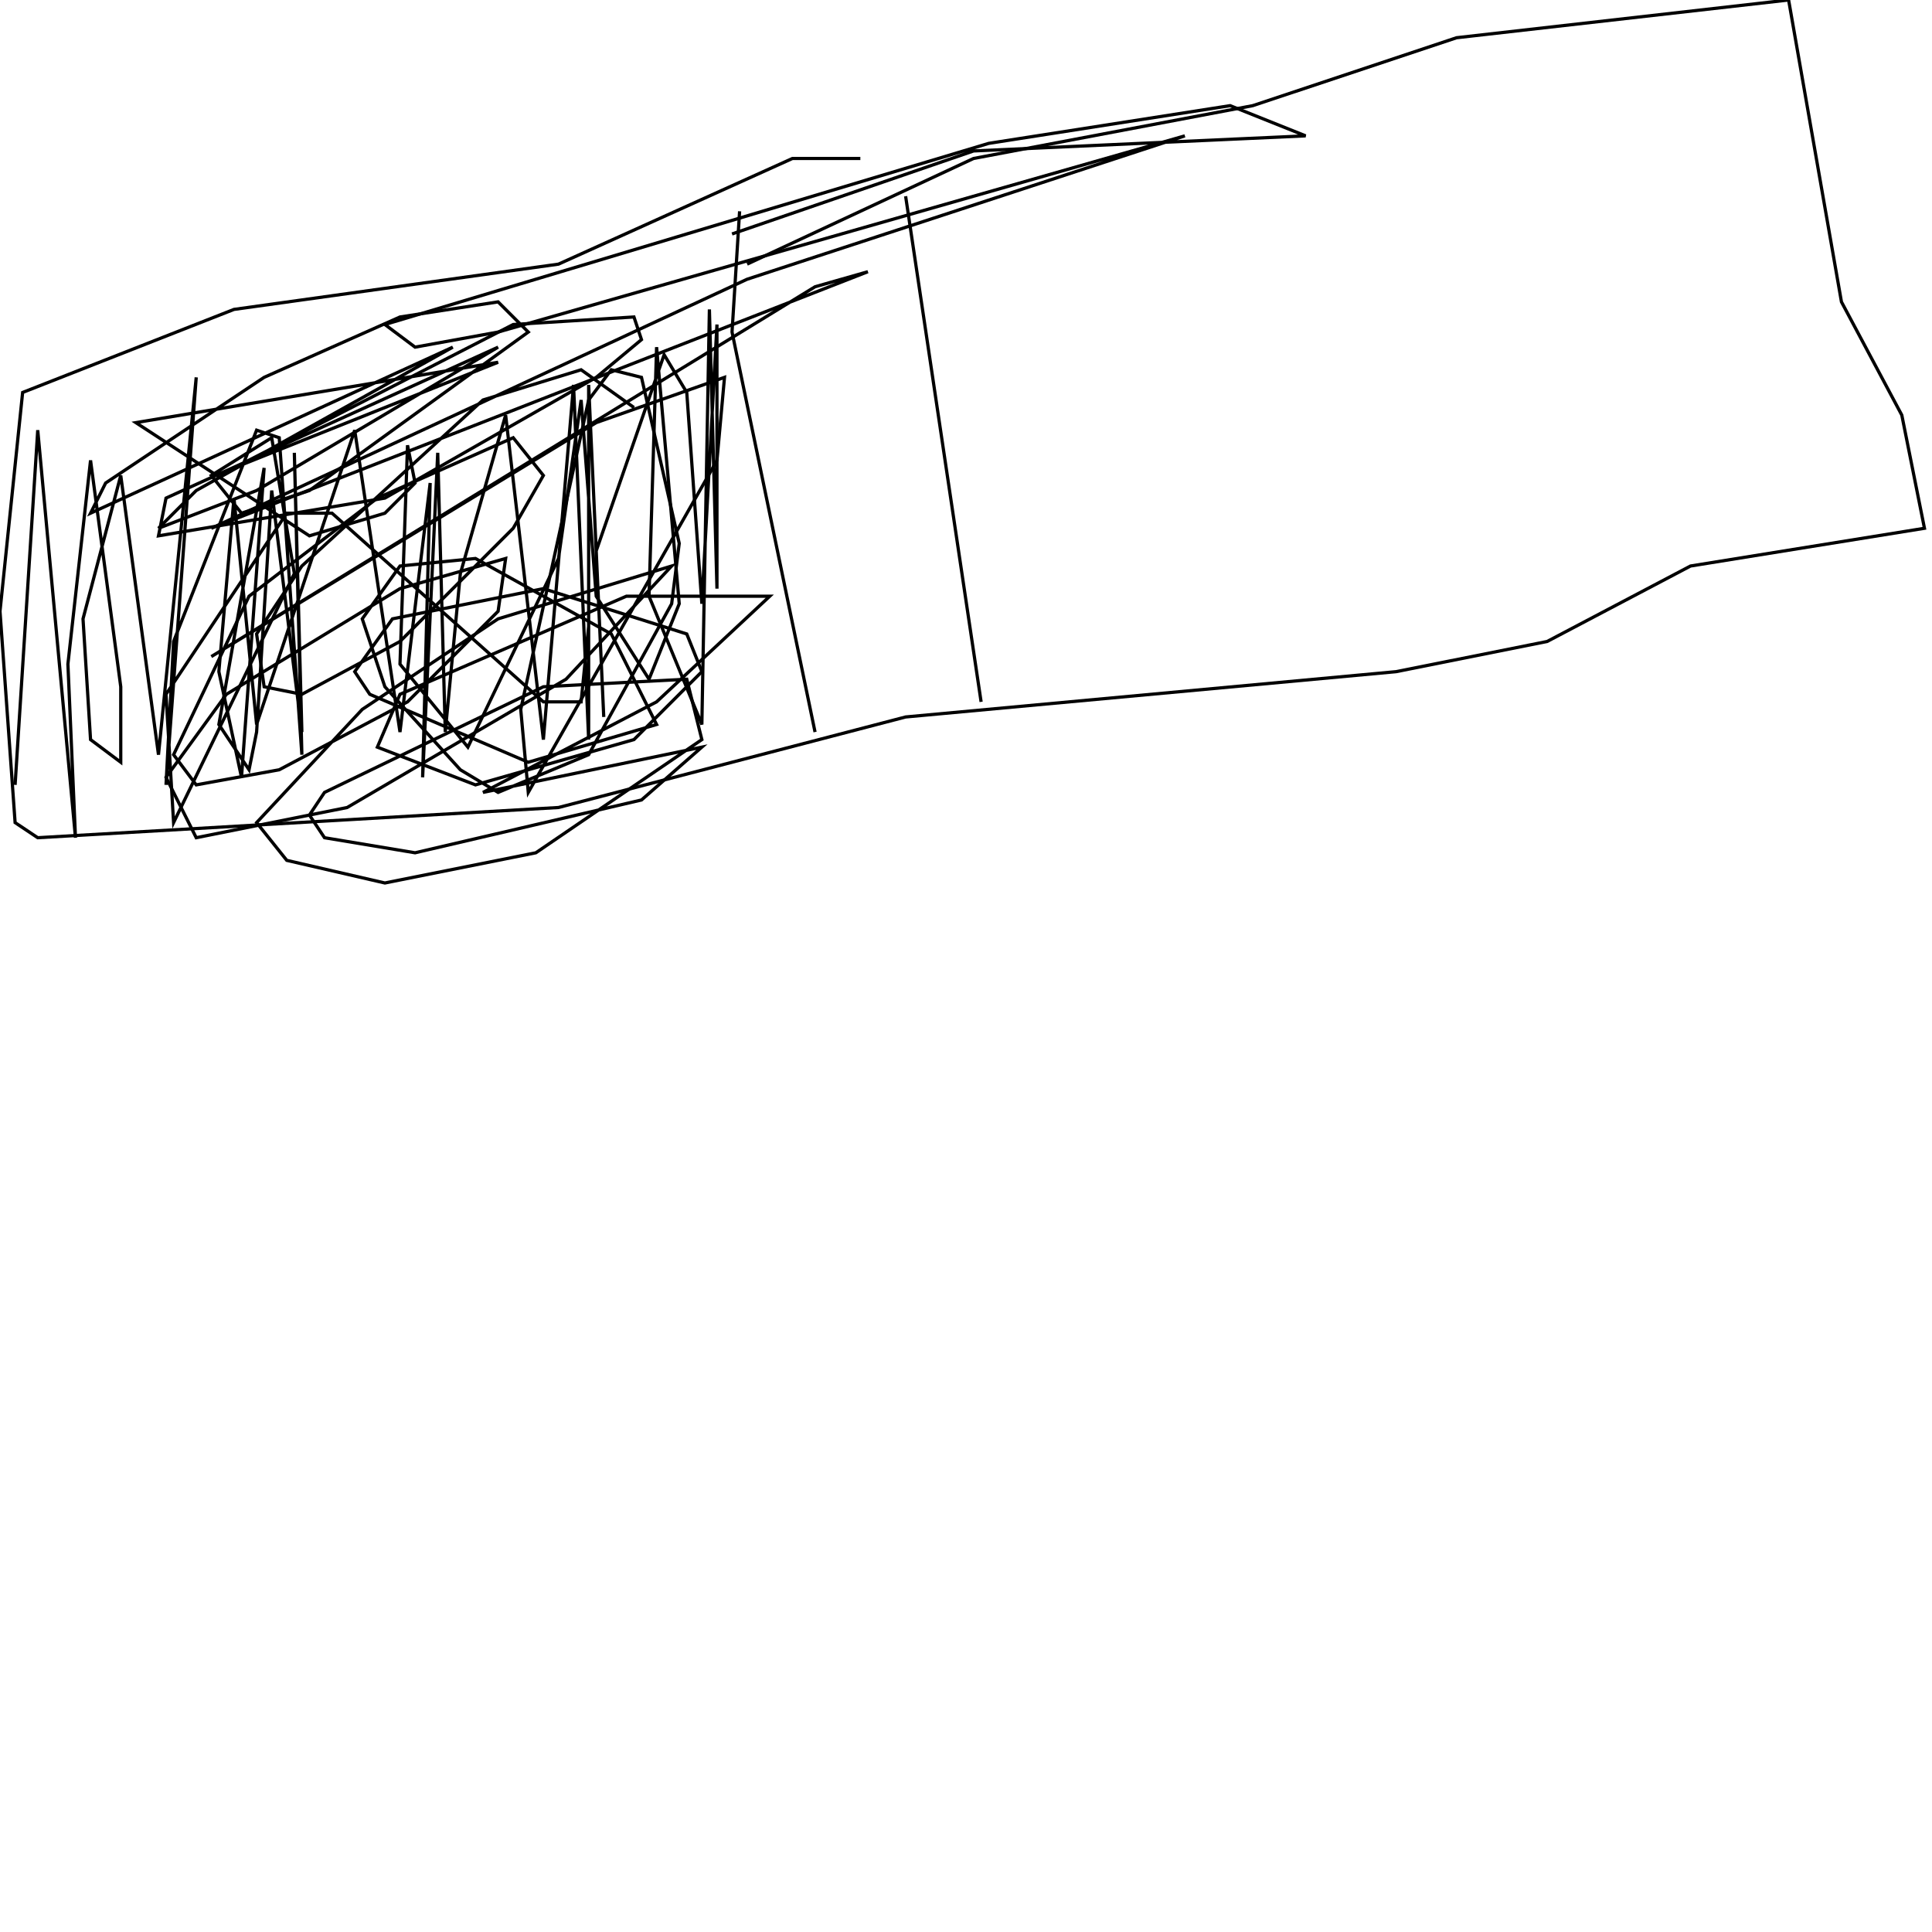 <?xml version="1.0" encoding="UTF-8" standalone="no"?>
<!--Created with ndjsontosvg (https:https://github.com/thompson318/ndjsontosvg) 
	from the simplified Google quickdraw data set. key_id = 6448602886963200-->
<svg width="600" height="600"
	xmlns="http://www.w3.org/2000/svg">
	xmlns:ndjsontosvg="https://github.com/thompson318/ndjsontosvg"
	xmlns:quickdraw="https://quickdraw.withgoogle.com/data"
	xmlns:scikit-surgery="https://doi.org/10.1007/s11548-020-02180-5">

	<rect width="100%" height="100%" fill="white" />
	<path d = "M 232.03 82.03 L 302.34 49.22 L 389.06 32.81 L 452.34 11.72 L 555.47 0.00 L 571.88 93.75 L 590.62 128.91 L 597.66 164.06 L 525.00 175.78 L 480.47 199.22 L 433.59 208.59 L 281.25 222.66 L 173.44 250.78 L 11.72 260.16 L 4.69 255.47 L 0.00 189.84 L 7.03 121.88 L 72.66 96.09 L 173.44 82.03 L 246.09 49.22 L 267.19 49.22" stroke="black" fill="transparent"/>
	<path d = "M 229.69 65.62 L 227.34 103.12 L 253.12 227.34" stroke="black" fill="transparent"/>
	<path d = "M 281.25 60.94 L 304.69 217.97" stroke="black" fill="transparent"/>
	<path d = "M 4.69 243.75 L 11.72 133.59 L 23.44 260.16 L 21.09 206.25 L 28.12 142.97 L 37.50 213.28 L 37.50 236.72 L 28.12 229.69 L 25.78 192.19 L 37.50 147.66 L 49.22 234.38 L 60.94 117.19 L 51.56 243.75 L 53.91 199.22 L 79.69 133.59 L 86.72 135.94 L 93.75 234.38 L 91.41 140.62 L 93.75 227.34 L 84.38 152.34 L 79.69 227.34 L 77.34 239.06 L 67.97 225.00 L 82.03 145.31 L 75.00 241.41 L 67.97 208.59 L 72.66 154.69 L 79.69 225.00 L 110.16 133.59 L 124.22 227.34 L 133.59 150.00 L 131.25 241.41 L 135.94 140.62 L 138.28 227.34 L 142.97 178.12 L 157.03 128.91 L 168.75 229.69 L 178.12 119.53 L 182.81 229.69 L 182.81 119.53 L 187.50 222.66 L 185.16 171.09 L 206.25 110.16 L 213.28 121.88 L 217.97 187.50 L 222.66 100.78 L 222.66 182.81 L 220.31 96.09 L 217.97 225.00 L 201.56 185.16 L 203.91 107.81 L 210.94 187.50 L 201.56 210.94 L 185.16 185.16 L 180.47 124.22 L 173.44 173.44 L 145.31 232.03 L 124.22 206.25 L 126.56 138.28 L 128.91 150.00 L 119.53 159.38 L 96.09 166.41 L 42.19 131.25 L 154.69 112.50 L 72.66 145.31 L 159.38 100.78 L 196.88 98.44 L 199.22 105.47 L 185.16 117.19 L 119.53 154.69 L 49.22 166.41 L 51.56 154.69 L 154.69 107.81 L 79.69 152.34 L 49.22 164.06 L 60.94 152.34 L 140.62 107.81 L 28.12 159.38 L 32.81 150.00 L 82.03 117.19 L 124.22 98.44 L 154.69 93.75 L 164.06 103.12 L 96.09 152.34 L 75.00 159.38 L 65.62 147.66 L 84.38 135.94 L 91.41 178.12 L 53.91 255.47 L 51.56 215.62 L 89.06 159.38 L 103.12 159.38 L 168.75 217.97 L 180.47 217.97 L 182.81 194.53" stroke="black" fill="transparent"/>
	<path d = "M 227.34 72.66 L 302.34 46.88 L 405.47 42.19 L 382.03 32.81 L 307.03 44.53 L 119.53 100.78 L 128.91 107.81 L 154.69 103.12 L 367.97 42.19 L 232.03 86.72 L 65.62 164.06 L 269.53 84.38 L 253.12 89.06 L 65.62 203.91 L 185.16 131.25 L 225.00 117.19 L 222.66 142.97 L 164.06 246.09 L 161.72 220.31 L 182.81 124.22 L 189.84 114.84 L 199.22 117.19 L 210.94 168.75 L 208.59 187.50 L 182.81 234.38 L 154.69 246.09 L 142.97 239.06 L 119.53 213.28 L 112.50 192.19 L 124.22 175.78 L 147.66 173.44 L 189.84 196.88 L 203.91 225.00 L 164.06 236.72 L 114.84 215.62 L 110.16 208.59 L 121.88 192.19 L 168.75 182.81 L 213.28 196.88 L 217.97 208.59 L 196.88 229.69 L 147.66 243.75 L 117.19 232.03 L 124.22 215.62 L 194.53 185.16 L 239.06 185.16 L 203.91 217.97 L 150.00 246.09 L 217.97 232.03 L 199.22 248.44 L 128.91 264.84 L 100.78 260.16 L 96.09 253.12 L 100.78 246.09 L 168.75 213.28 L 213.28 210.94 L 217.97 229.69 L 166.41 264.84 L 119.53 274.22 L 89.06 267.19 L 79.69 255.47 L 112.50 220.31 L 154.69 192.19 L 208.59 175.78 L 175.78 210.94 L 107.81 250.78 L 60.94 260.16 L 51.56 241.41 L 70.31 215.62 L 124.22 182.81 L 157.03 173.44 L 154.69 189.84 L 126.56 217.97 L 86.72 239.06 L 60.94 243.75 L 53.91 234.38 L 77.34 185.16 L 117.19 154.69 L 159.38 135.94 L 168.75 147.66 L 159.38 164.06 L 124.22 199.22 L 93.75 215.62 L 82.03 213.28 L 79.69 196.88 L 93.75 175.78 L 150.00 124.22 L 180.47 114.84 L 196.88 126.56" stroke="black" fill="transparent"/>
</svg>